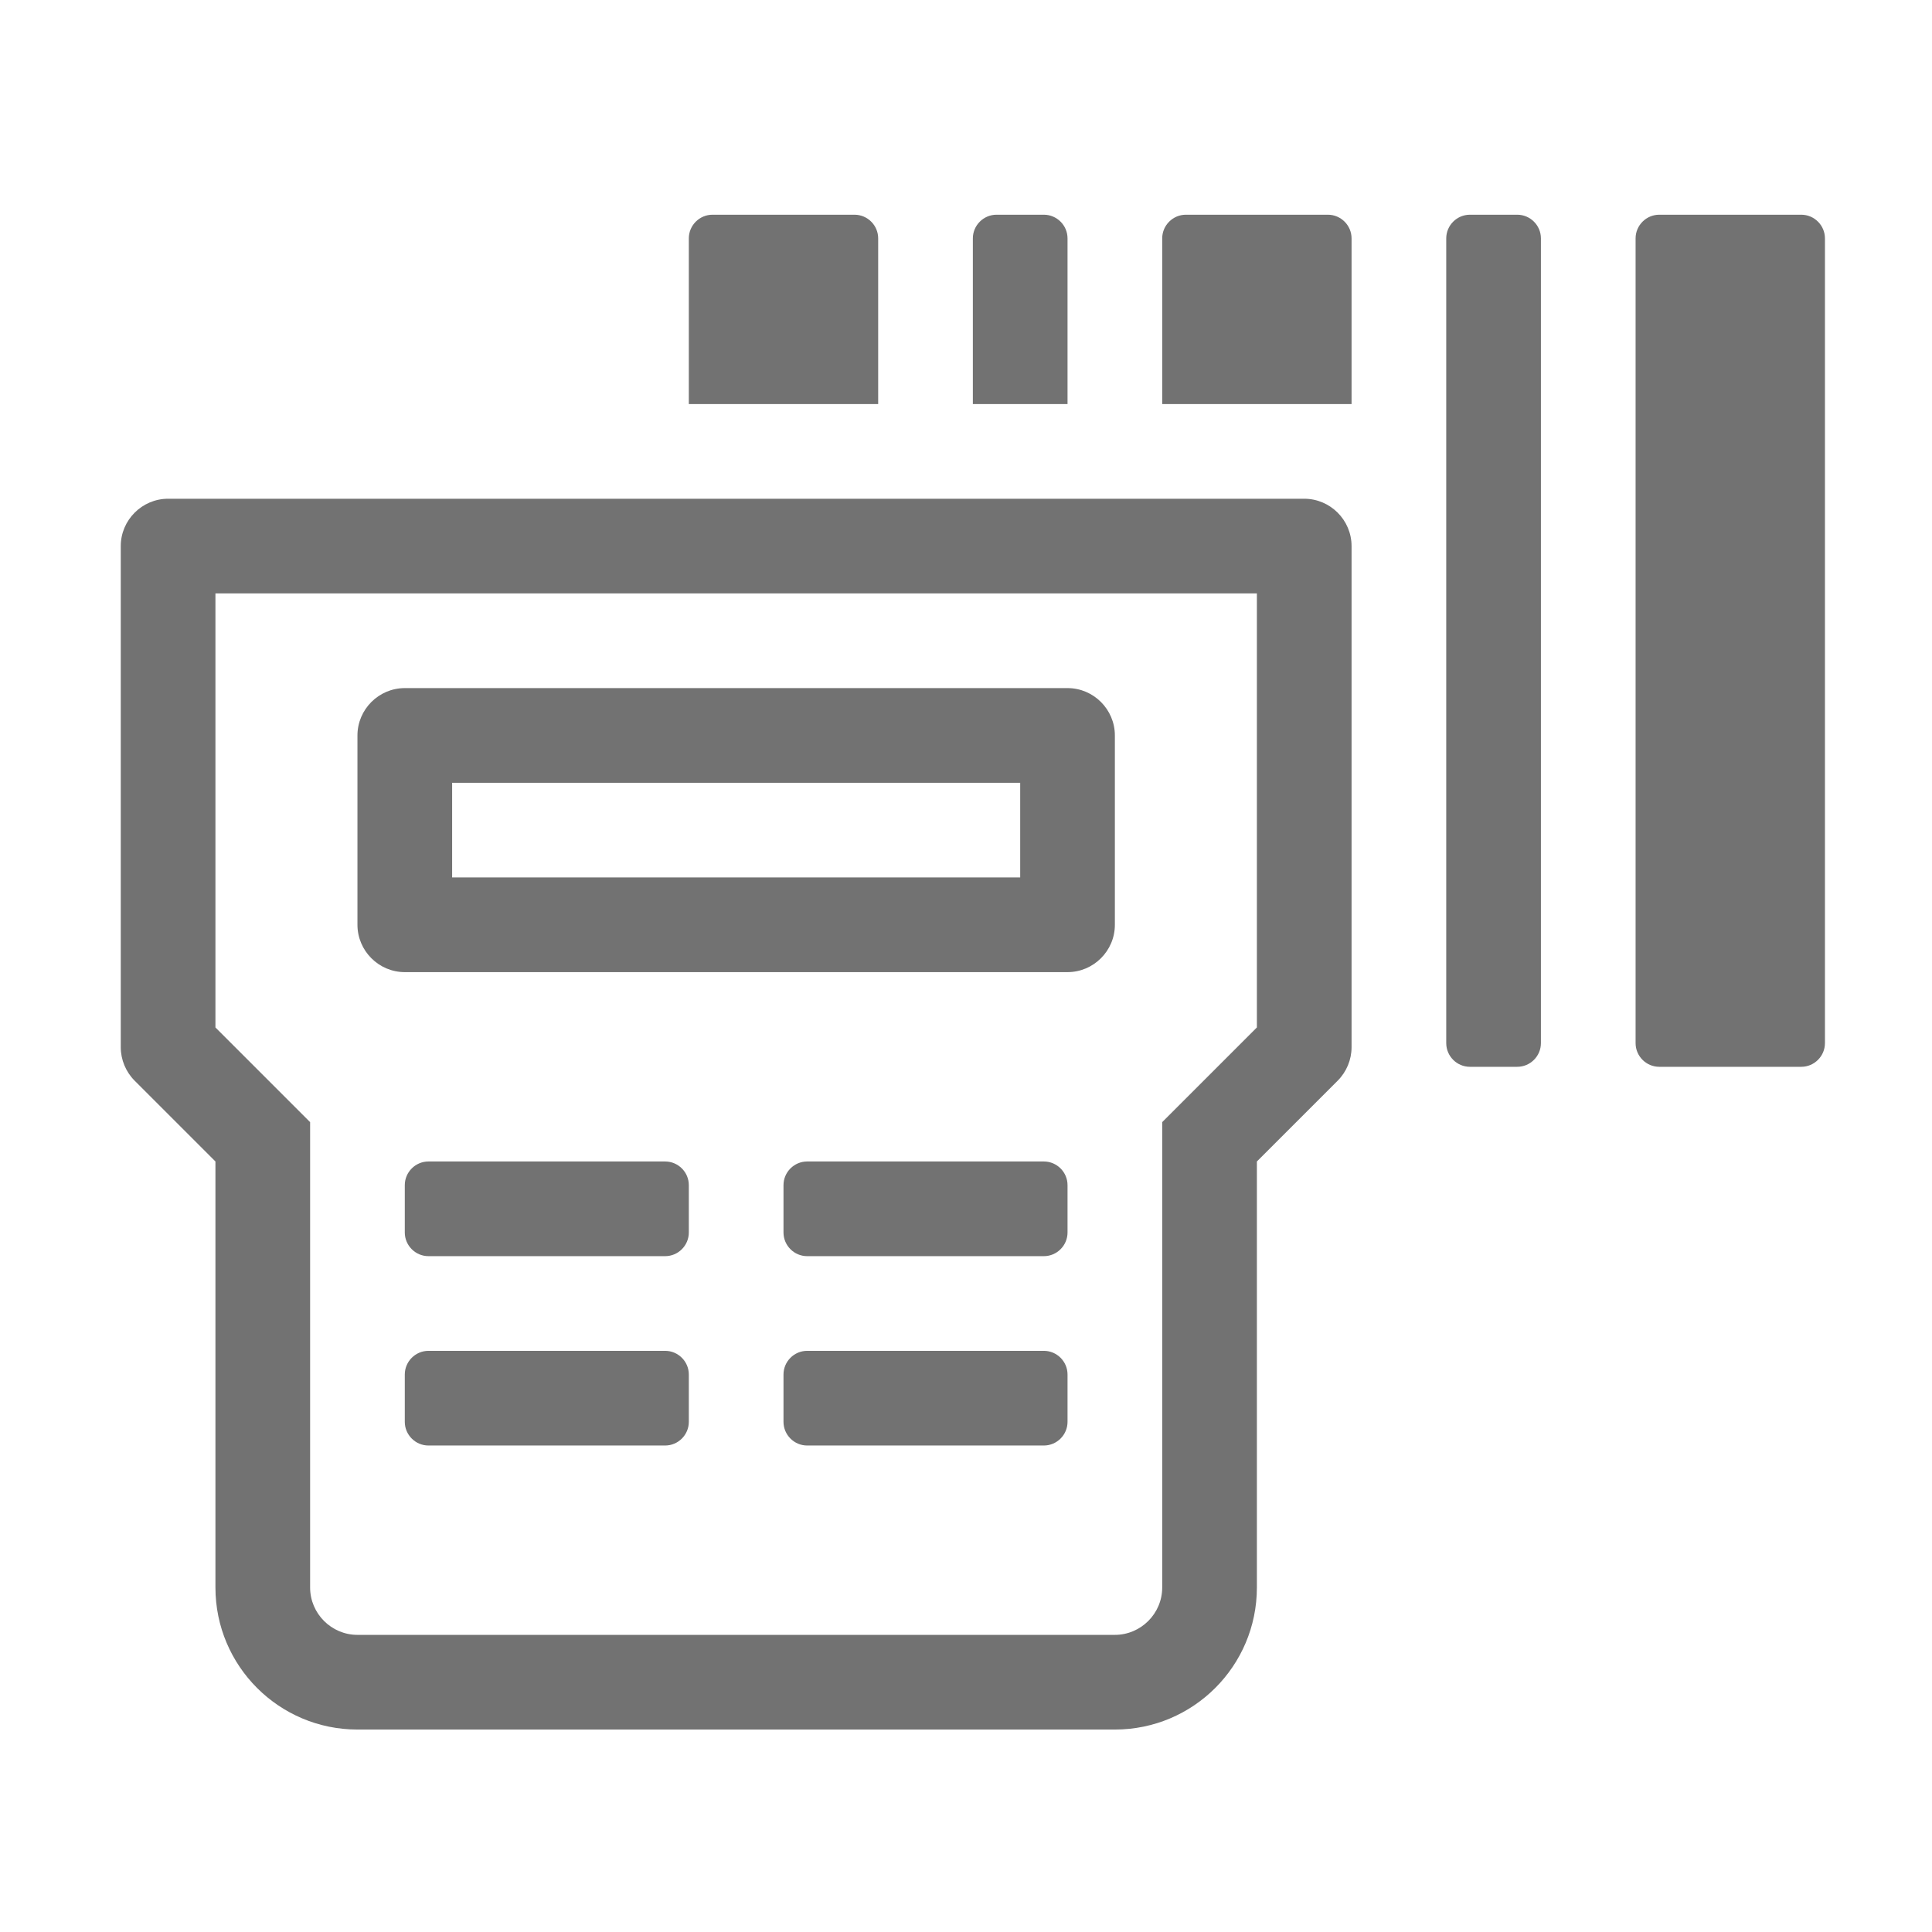 ﻿<?xml version='1.0' encoding='UTF-8'?>
<svg viewBox="-2 -3.556 31.997 32" xmlns="http://www.w3.org/2000/svg">
  <g transform="matrix(0.049, 0, 0, 0.049, 0, 0)">
    <path d="M400, 96L16, 96C7.2, 96 0, 103.2 0, 112L0, 281.4C0, 285.6 1.7, 289.7 4.7, 292.7L32, 320L32, 464C32, 490.5 53.5, 512 80, 512L336, 512C362.5, 512 384, 490.5 384, 464L384, 320L411.3, 292.7C414.3, 289.7 416, 285.6 416, 281.4L416, 112C416, 103.2 408.8, 96 400, 96zM384, 274.7L352, 306.7L352, 464C352, 472.8 344.8, 480 336, 480L80, 480C71.2, 480 64, 472.8 64, 464L64, 306.7L54.6, 297.3L32, 274.7L32, 128L384, 128L384, 274.7zM96, 256L320, 256C328.8, 256 336, 248.8 336, 240L336, 176C336, 167.2 328.8, 160 320, 160L96, 160C87.2, 160 80, 167.2 80, 176L80, 240C80, 248.8 87.2, 256 96, 256zM112, 192L304, 192L304, 224L112, 224L112, 192zM184, 320L104, 320C99.6, 320 96, 323.6 96, 328L96, 344C96, 348.4 99.6, 352 104, 352L184, 352C188.4, 352 192, 348.4 192, 344L192, 328C192, 323.6 188.4, 320 184, 320zM312, 320L232, 320C227.6, 320 224, 323.6 224, 328L224, 344C224, 348.4 227.6, 352 232, 352L312, 352C316.4, 352 320, 348.4 320, 344L320, 328C320, 323.6 316.4, 320 312, 320zM184, 384L104, 384C99.6, 384 96, 387.6 96, 392L96, 408C96, 412.4 99.6, 416 104, 416L184, 416C188.4, 416 192, 412.4 192, 408L192, 392C192, 387.6 188.4, 384 184, 384zM312, 384L232, 384C227.6, 384 224, 387.6 224, 392L224, 408C224, 412.4 227.6, 416 232, 416L312, 416C316.4, 416 320, 412.4 320, 408L320, 392C320, 387.6 316.4, 384 312, 384zM256, 8C256, 3.6 252.4, 0 248, 0L200, 0C195.6, 0 192, 3.6 192, 8L192, 64L256, 64L256, 8zM320, 8C320, 3.6 316.4, 0 312, 0L296, 0C291.6, 0 288, 3.6 288, 8L288, 64L320, 64L320, 8zM568, 0L520, 0C515.6, 0 512, 3.6 512, 8L512, 280C512, 284.4 515.6, 288 520, 288L568, 288C572.4, 288 576, 284.4 576, 280L576, 8C576, 3.6 572.4, 0 568, 0zM472, 0L456, 0C451.6, 0 448, 3.6 448, 8L448, 280C448, 284.4 451.6, 288 456, 288L472, 288C476.4, 288 480, 284.4 480, 280L480, 8C480, 3.6 476.4, 0 472, 0zM408, 0L360, 0C355.6, 0 352, 3.6 352, 8L352, 64L416, 64L416, 8C416, 3.6 412.4, 0 408, 0z" fill="#727272" fill-opacity="1" class="Black" />
  </g>
</svg>